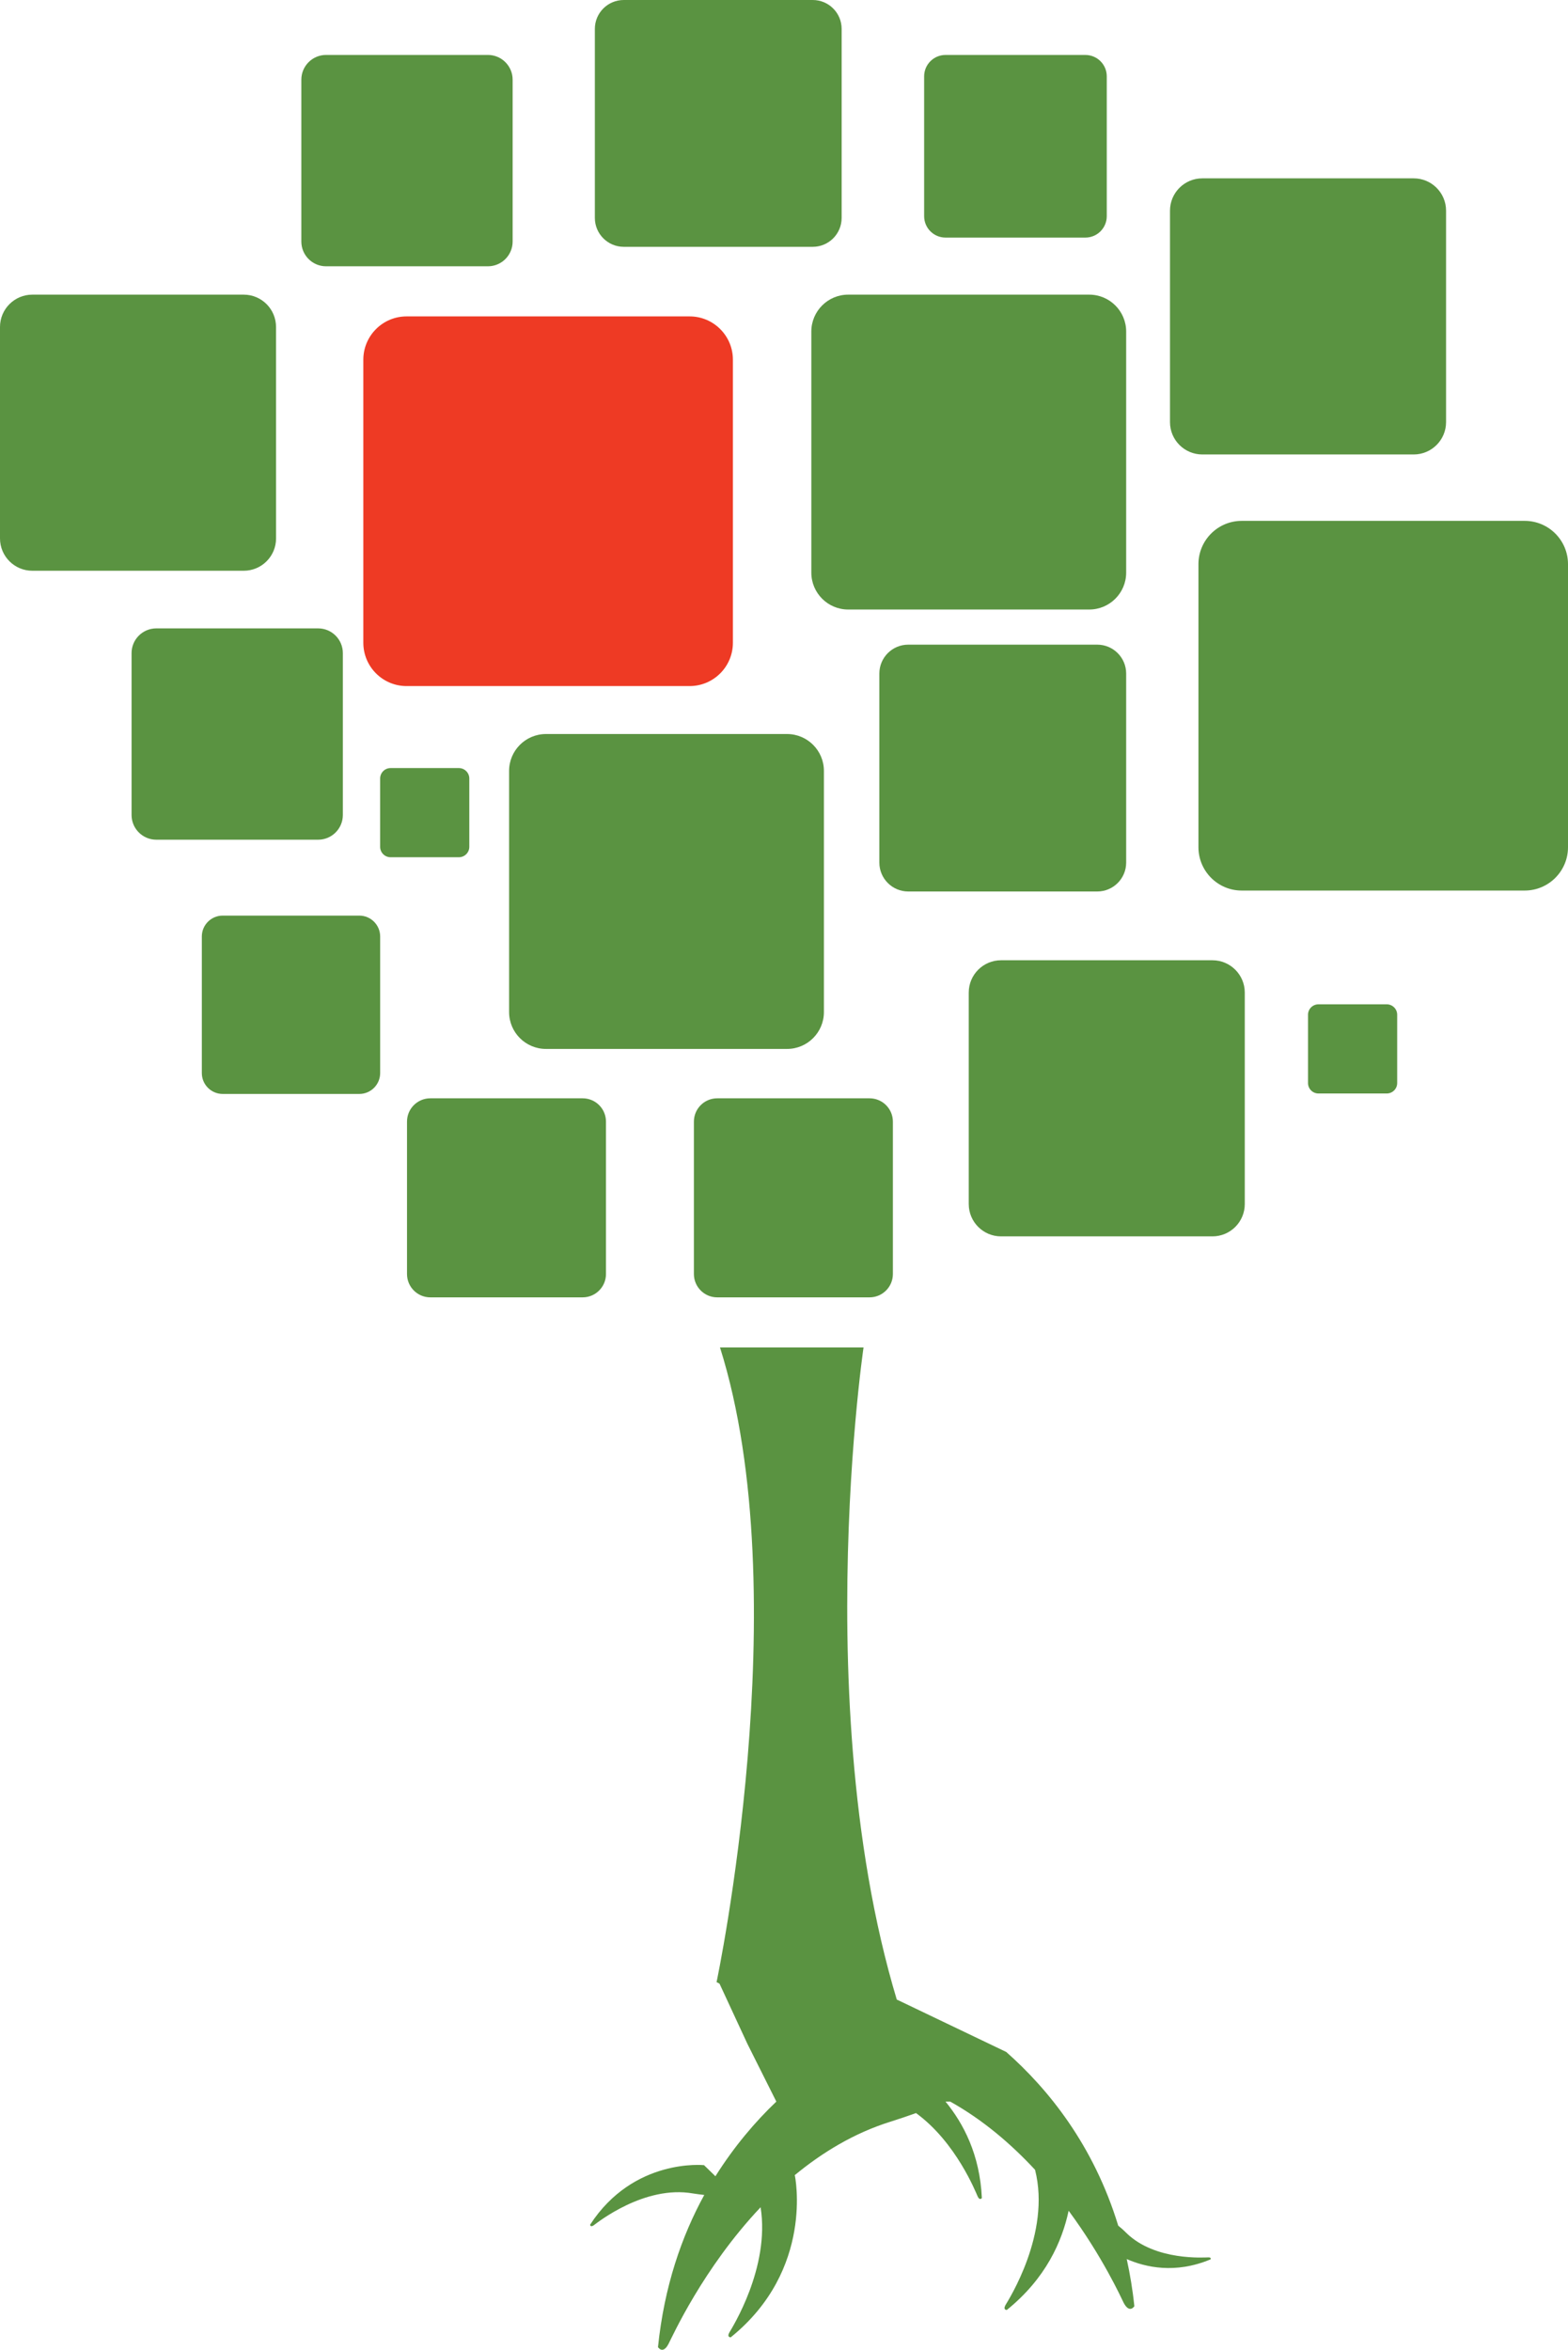 <!-- Generator: Adobe Illustrator 17.0.0, SVG Export Plug-In  --><svg version="1.1"	 xmlns="http://www.w3.org/2000/svg" xmlns:xlink="http://www.w3.org/1999/xlink" xmlns:a="http://ns.adobe.com/AdobeSVGViewerExtensions/3.0/"	 x="0px" y="0px" width="88.984px" height="133.322px" viewBox="0 0 88.984 133.322" enable-background="new 0 0 88.984 133.322"	 xml:space="preserve"><defs></defs><path fill="#5A9341" d="M40.665,112.463c0,0,4.637-21.943,0.195-36.012h8.146c0,0-3.704,25.177,3.702,41.961L40.665,112.463z"/><path fill="#EE3A24" d="M41.592,36.469c0,1.356-1.099,2.457-2.455,2.457H23.073c-1.355,0-2.454-1.101-2.454-2.457V20.407	c0-1.354,1.1-2.455,2.454-2.455h16.064c1.356,0,2.455,1.101,2.455,2.455L41.592,36.469L41.592,36.469z"/><path fill="#5A9341" d="M88.984,48.07c0,1.356-1.1,2.458-2.457,2.458H70.466c-1.354,0-2.454-1.102-2.454-2.458V32.009	c0-1.355,1.1-2.456,2.454-2.456h16.061c1.357,0,2.457,1.101,2.457,2.456V48.07z"/><path fill="#5A9341" d="M46.757,57.422c0,1.154-0.936,2.092-2.092,2.092H30.983c-1.154,0-2.092-0.938-2.092-2.092V43.739	c0-1.154,0.938-2.092,2.092-2.092h13.682c1.155,0,2.092,0.938,2.092,2.092V57.422z"/><path fill="#5A9341" d="M63.91,32.491c0,1.154-0.939,2.092-2.094,2.092H48.134c-1.153,0-2.091-0.938-2.091-2.092V18.81	c0-1.154,0.938-2.092,2.091-2.092h13.682c1.155,0,2.094,0.938,2.094,2.092V32.491z"/><path fill="#5A9341" d="M70.641,68.313c0,1.015-0.821,1.836-1.836,1.836H56.808c-1.011,0-1.832-0.821-1.832-1.836V56.317	c0-1.012,0.821-1.834,1.832-1.834h11.997c1.015,0,1.836,0.822,1.836,1.834V68.313z"/><path fill="#5A9341" d="M15.666,30.549c0,1.013-0.82,1.834-1.834,1.834H1.833C0.821,32.383,0,31.561,0,30.549V18.552	c0-1.012,0.821-1.834,1.833-1.834h11.998c1.014,0,1.834,0.822,1.834,1.834L15.666,30.549L15.666,30.549z"/><path fill="#5A9341" d="M82.064,23.951c0,1.013-0.823,1.834-1.836,1.834H68.231c-1.012,0-1.834-0.821-1.834-1.834V11.953	c0-1.013,0.822-1.834,1.834-1.834h11.997c1.013,0,1.836,0.822,1.836,1.834V23.951z"/><path fill="#5A9341" d="M47.763,12.364c0,0.905-0.734,1.64-1.638,1.64H35.398c-0.904,0-1.64-0.735-1.64-1.64V1.639	c0-0.905,0.735-1.639,1.64-1.639h10.727c0.903,0,1.638,0.734,1.638,1.639V12.364z"/><path fill="#5A9341" d="M63.91,48.941c0,0.906-0.734,1.64-1.642,1.64H51.543c-0.904,0-1.64-0.734-1.64-1.64V38.216	c0-0.906,0.735-1.64,1.64-1.64h10.725c0.907,0,1.642,0.734,1.642,1.64V48.941z"/><path fill="#5A9341" d="M29.092,13.705c0,0.775-0.629,1.404-1.404,1.404h-9.184c-0.774,0-1.403-0.629-1.403-1.404V4.521	c0-0.775,0.629-1.404,1.403-1.404h9.184c0.775,0,1.404,0.629,1.404,1.404V13.705z"/><path fill="#5A9341" d="M19.457,46.239c0,0.776-0.628,1.404-1.403,1.404H8.87c-0.774,0-1.404-0.628-1.404-1.404v-9.181	c0-0.776,0.63-1.405,1.404-1.405h9.184c0.775,0,1.403,0.629,1.403,1.405V46.239z"/><path fill="#5A9341" d="M34.389,72.287c0,0.728-0.593,1.322-1.322,1.322h-8.649c-0.728,0-1.32-0.593-1.32-1.322v-8.649	c0-0.731,0.592-1.322,1.32-1.322h8.649c0.729,0,1.322,0.591,1.322,1.322V72.287z"/><path fill="#5A9341" d="M50.671,72.287c0,0.728-0.593,1.322-1.323,1.322h-8.647c-0.729,0-1.322-0.593-1.322-1.322v-8.649	c0-0.731,0.593-1.322,1.322-1.322h8.647c0.73,0,1.323,0.591,1.323,1.322V72.287z"/><path fill="#5A9341" d="M21.574,60.883c0,0.654-0.53,1.185-1.184,1.185h-7.751c-0.653,0-1.185-0.53-1.185-1.185v-7.749	c0-0.654,0.531-1.185,1.185-1.185h7.751c0.653,0,1.184,0.531,1.184,1.185V60.883z"/><path fill="#5A9341" d="M79.29,61.451c0,0.326-0.265,0.591-0.592,0.591h-3.876c-0.327,0-0.592-0.265-0.592-0.591v-3.877	c0-0.326,0.265-0.591,0.592-0.591h3.876c0.327,0,0.592,0.265,0.592,0.591V61.451z"/><path fill="#5A9341" d="M26.633,48.047c0,0.327-0.266,0.591-0.593,0.591h-3.875c-0.327,0-0.592-0.265-0.592-0.591v-3.876	c0-0.327,0.265-0.592,0.592-0.592h3.875c0.327,0,0.593,0.265,0.593,0.592V48.047z"/><path fill="#5A9341" d="M62.809,12.267c0,0.669-0.543,1.213-1.215,1.213h-7.935c-0.671,0-1.214-0.543-1.214-1.213V4.331	c0-0.67,0.543-1.213,1.214-1.213h7.935c0.672,0,1.215,0.543,1.215,1.213V12.267z"/><g>	<g>		<path fill="#5A9341" d="M42.415,115.963l1.642,3.277c-1.189,1.131-2.388,2.537-3.457,4.236l-0.647-0.63			c0,0-3.998-0.422-6.464,3.379c0,0,0.011,0.166,0.203,0.034c0.189-0.137,2.873-2.294,5.637-1.807			c0.255,0.042,0.443,0.061,0.638,0.084c-1.279,2.334-2.274,5.187-2.626,8.634c0,0,0.271,0.441,0.596-0.18			c0.208-0.395,1.954-4.291,5.227-7.756c0.545,3.427-1.627,6.85-1.776,7.112c-0.151,0.276,0.081,0.268,0.081,0.268			c4.767-3.85,3.639-9.181,3.639-9.181l-0.013-0.014c1.562-1.288,3.37-2.394,5.441-3.04c0.543-0.17,1.017-0.335,1.448-0.488			c2.28,1.661,3.393,4.501,3.496,4.724c0.118,0.268,0.24,0.096,0.24,0.096c-0.111-2.466-1.047-4.229-2.062-5.472h0.266			c1.867,1.041,3.472,2.423,4.815,3.871c0.919,3.611-1.527,7.416-1.683,7.683c-0.146,0.282,0.081,0.269,0.081,0.269			c2.215-1.787,3.136-3.886,3.508-5.63c1.93,2.615,2.982,4.938,3.129,5.236c0.334,0.62,0.6,0.181,0.6,0.181			c-0.096-0.934-0.247-1.828-0.432-2.674c1.056,0.461,2.741,0.859,4.758,0.016c0,0,0.066-0.115-0.127-0.112			c-0.189,0-3.001,0.219-4.645-1.378c-0.181-0.182-0.329-0.311-0.469-0.422c-1.398-4.575-3.969-7.747-6.355-9.855l-6.187-2.962			l-10.125-1L42.415,115.963z"/>	</g></g></svg>